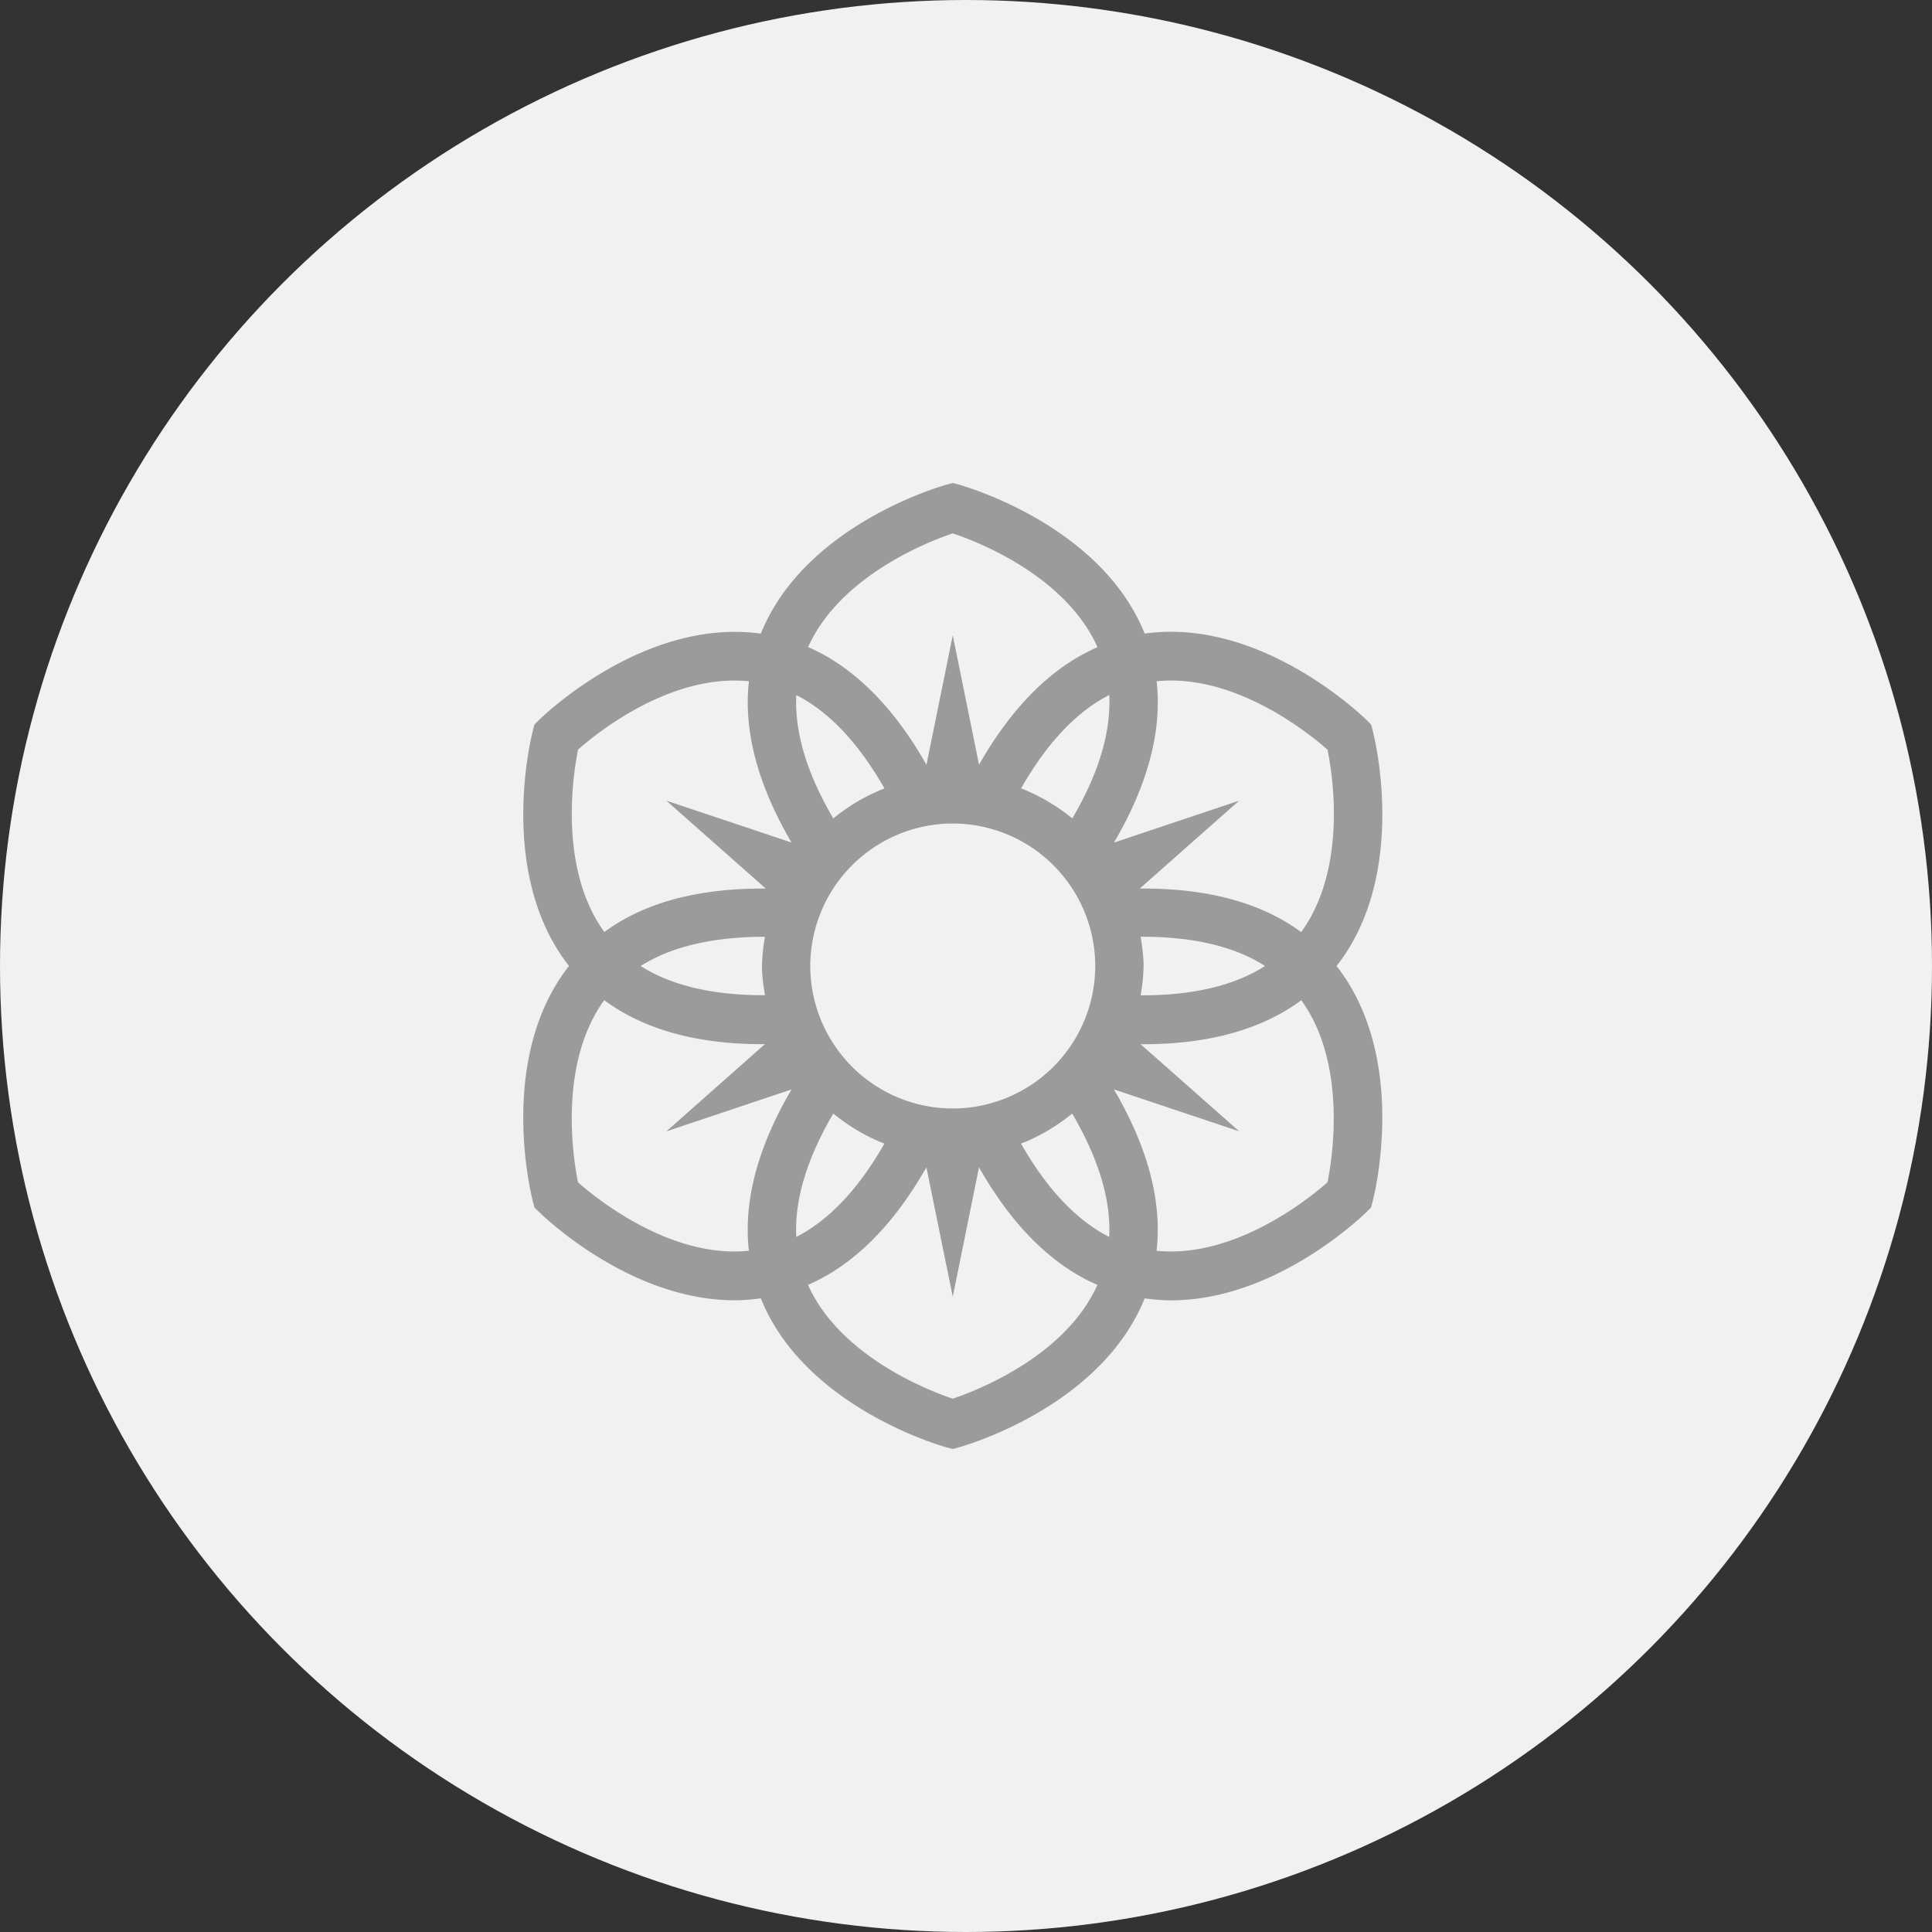 <svg xmlns="http://www.w3.org/2000/svg" width="48" height="48" viewBox="0 0 48 48">
    <rect x="0" y="0" width="48" height="48" fill="#333333" stroke="none"/>
    <g fill="none" fill-rule="evenodd">
        <circle cx="24" cy="24" r="24" fill="#F1F1F1"/>
        <path fill="#9B9B9B" d="M32.327 23.158c-.998-.737-2.347-1.095-4.01-1.082l2.47-2.184-3.11 1.042c.84-1.435 1.198-2.778 1.059-4.008 1.926-.198 3.762 1.272 4.246 1.7.13.634.491 2.954-.655 4.532m-3.988.115c1.283-.004 2.32.233 3.09.727-.772.494-1.813.733-3.09.728a4.71 4.71 0 0 0 .073-.73c0-.247-.037-.487-.073-.725m4.641 6.102c-.484.428-2.321 1.896-4.245 1.7.139-1.231-.219-2.574-1.06-4.009l3.112 1.041-2.45-2.165.072.001c1.629 0 2.94-.368 3.922-1.092 1.133 1.57.779 3.89.65 4.524m-6.34-9.041a4.713 4.713 0 0 0-1.272-.747c.639-1.122 1.37-1.9 2.19-2.32.046.922-.262 1.949-.918 3.067m.916 10.398c-.818-.42-1.552-1.198-2.19-2.32.466-.18.89-.436 1.271-.745.656 1.117.966 2.143.92 3.065M23.67 34.75c-.613-.206-2.803-1.059-3.595-2.827 1.135-.496 2.12-1.476 2.941-2.922l.655 3.216.652-3.215c.822 1.446 1.806 2.427 2.941 2.921-.792 1.77-2.981 2.621-3.594 2.827m-3.887-4.019c-.046-.92.264-1.947.92-3.065.382.31.804.566 1.27.746-.64 1.122-1.371 1.9-2.19 2.32m-1.177.343c-1.93.197-3.76-1.272-4.245-1.7-.13-.634-.484-2.955.65-4.526.982.725 2.293 1.093 3.923 1.093l.071-.001-2.45 2.168 3.11-1.042c-.84 1.434-1.198 2.777-1.059 4.008m.399-6.349c-1.28.002-2.318-.234-3.088-.726.773-.49 1.814-.725 3.088-.726a4.68 4.68 0 0 0-.074.726c0 .249.036.488.074.726m-4.643-6.102c.482-.428 2.306-1.894 4.245-1.698-.139 1.23.218 2.572 1.058 4.006l-3.11-1.04 2.47 2.184c-1.672-.011-3.016.345-4.01 1.08-1.139-1.571-.782-3.898-.653-4.532m5.422-1.355c.819.418 1.551 1.197 2.19 2.319a4.72 4.72 0 0 0-1.271.746c-.656-1.117-.965-2.144-.919-3.065m7.427 6.73a3.544 3.544 0 0 1-3.54 3.541 3.544 3.544 0 0 1-3.54-3.54 3.544 3.544 0 0 1 3.54-3.54 3.544 3.544 0 0 1 3.54 3.54m-3.54-10.748c.613.202 2.8 1.05 3.596 2.827-1.135.494-2.12 1.476-2.943 2.92l-.653-3.214L23.018 19c-.821-1.446-1.806-2.428-2.94-2.924.793-1.768 2.983-2.62 3.594-2.825m10.434 4.91L34.065 18l-.118-.117c-.107-.103-2.637-2.548-5.507-2.141-1.085-2.696-4.464-3.658-4.608-3.699l-.16-.043-.16.043c-.144.04-3.524 1.004-4.61 3.7-2.873-.402-5.398 2.035-5.505 2.14l-.118.116-.041.16c-.039.145-.893 3.551.898 5.84-1.792 2.287-.937 5.695-.899 5.84l.041.16.119.116c.098.097 2.256 2.19 4.85 2.19.215 0 .435-.017.655-.048 1.085 2.696 4.464 3.66 4.61 3.7l.159.043.16-.044c.143-.039 3.523-1.003 4.608-3.699.22.032.44.05.656.05 2.595 0 4.753-2.094 4.851-2.19l.118-.116.041-.16c.039-.146.893-3.551-.898-5.84 1.793-2.289.937-5.696.899-5.84"/>
    </g>
</svg>
